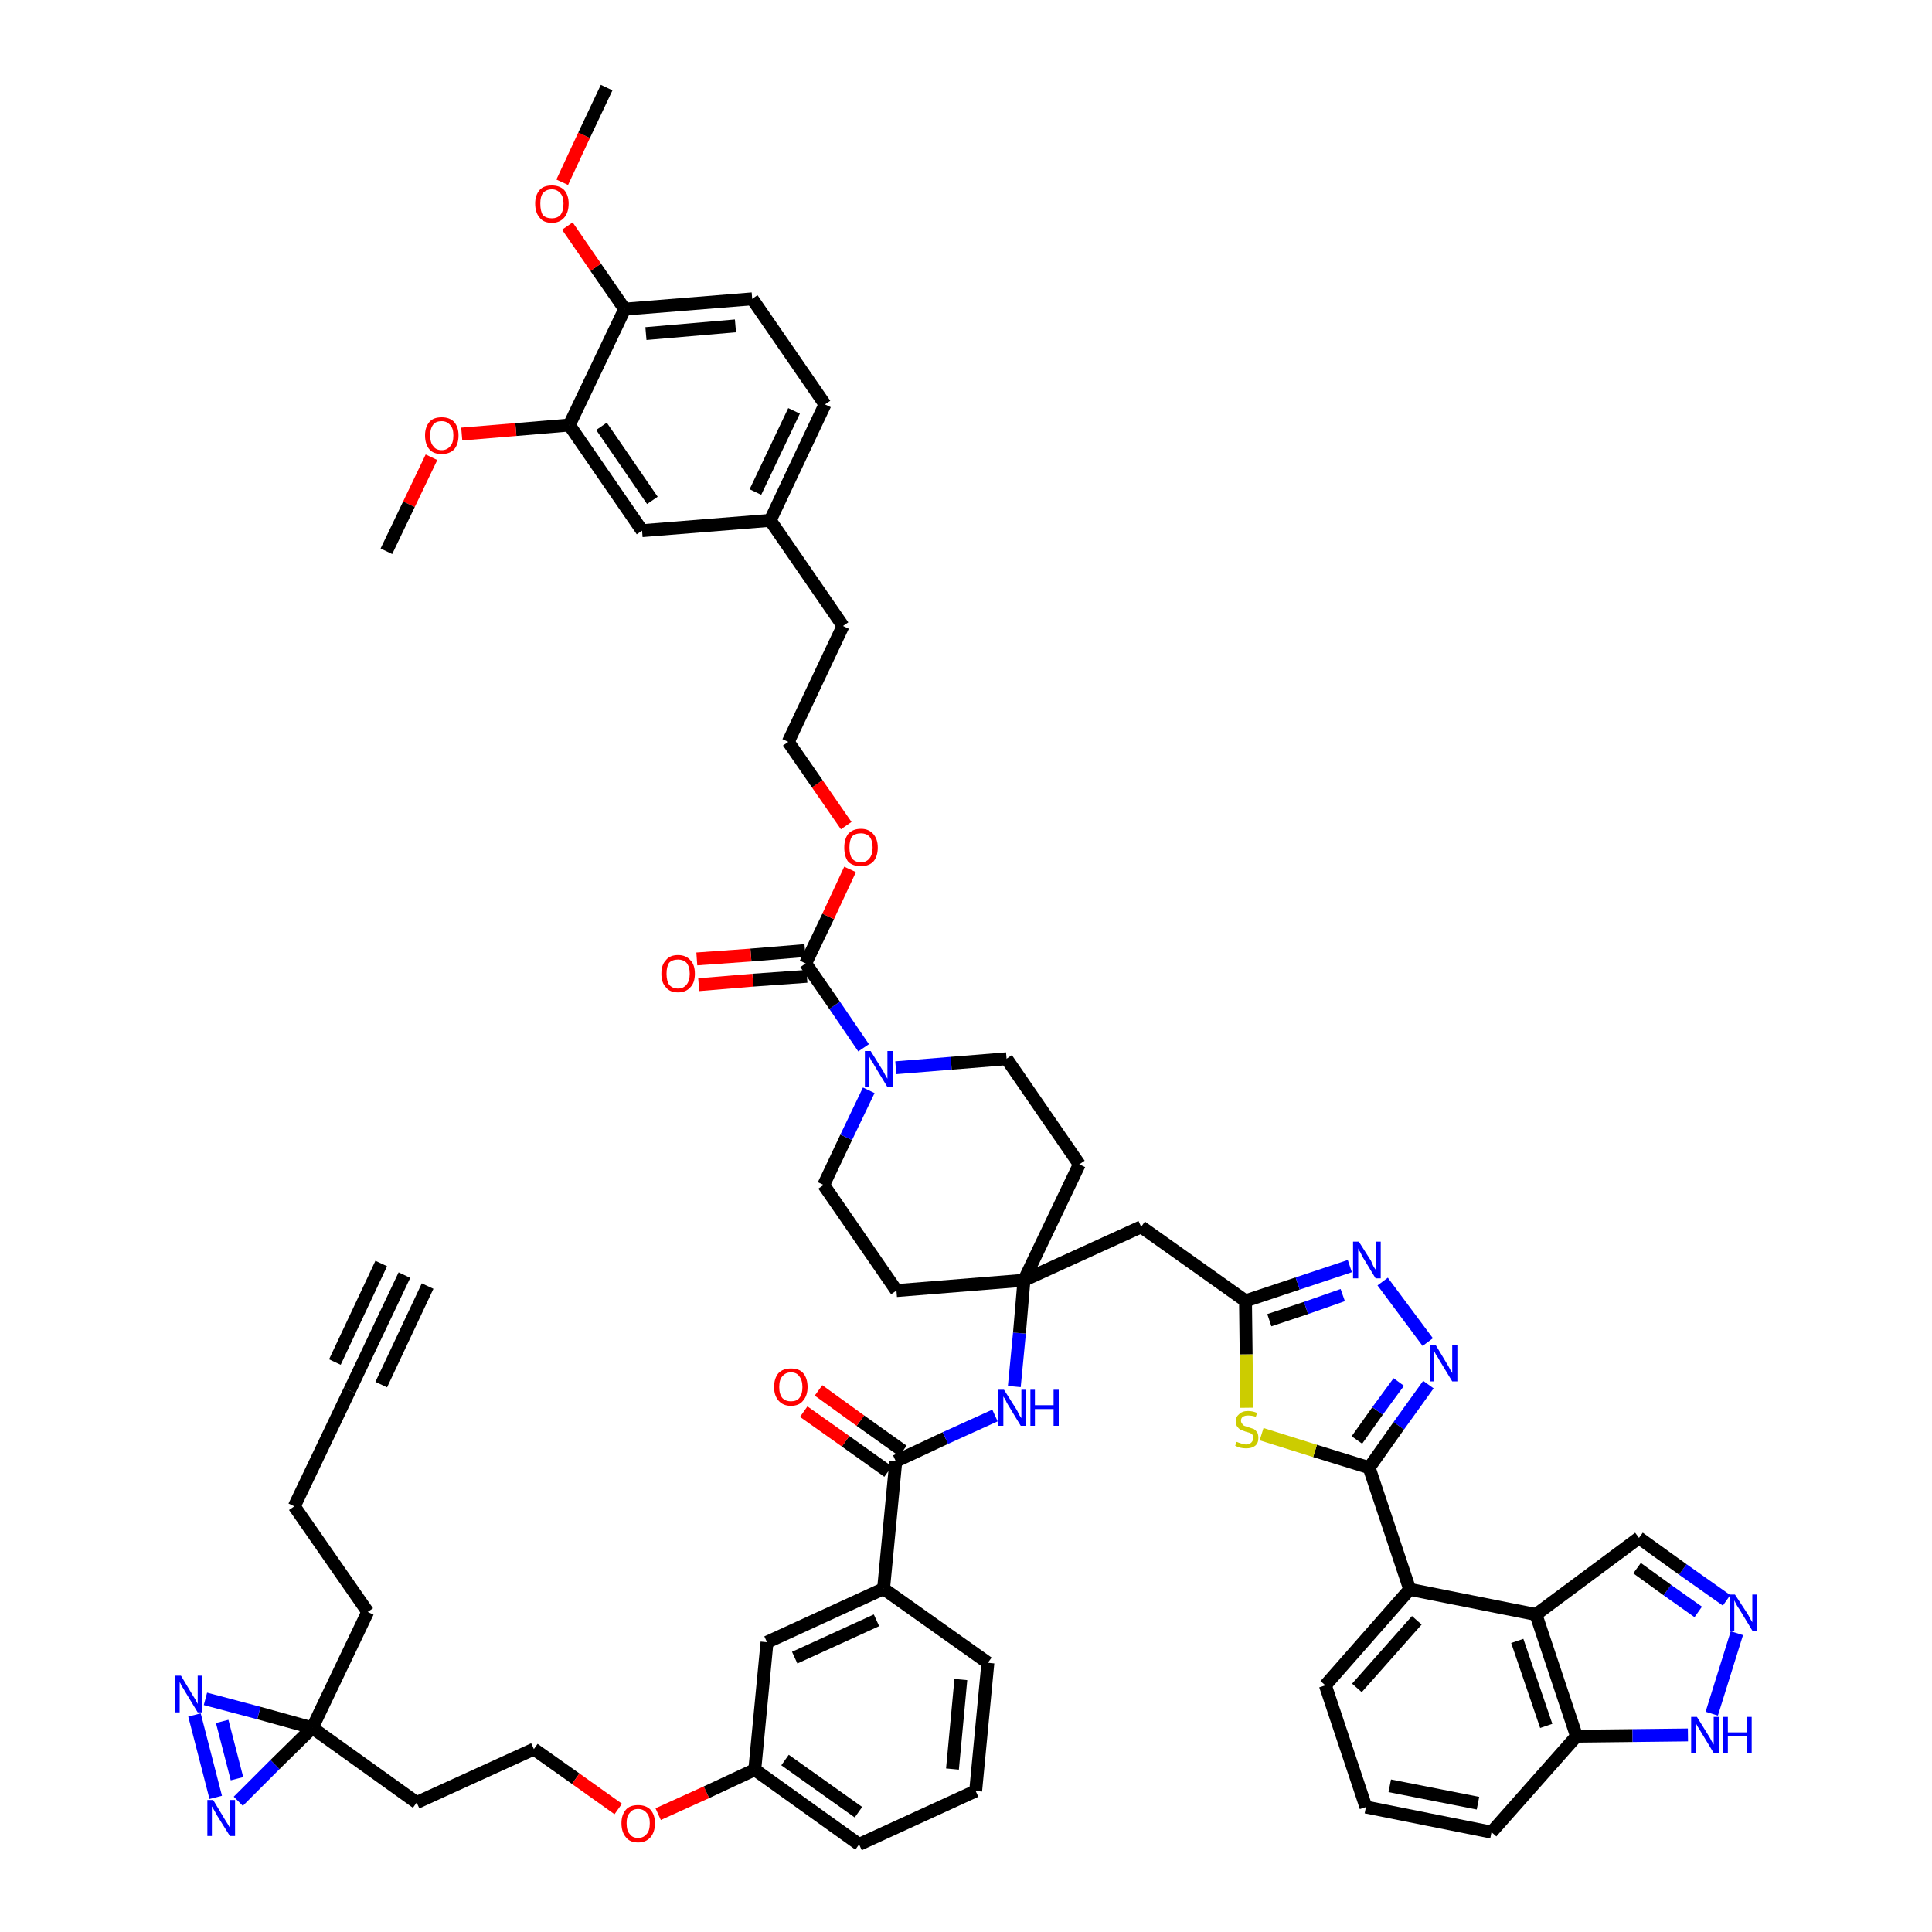 <?xml version='1.0' encoding='iso-8859-1'?>
<svg version='1.1' baseProfile='full'
              xmlns='http://www.w3.org/2000/svg'
                      xmlns:rdkit='http://www.rdkit.org/xml'
                      xmlns:xlink='http://www.w3.org/1999/xlink'
                  xml:space='preserve'
width='300px' height='300px' viewBox='0 0 300 300'>
<!-- END OF HEADER -->
<path class='bond-0 atom-0 atom-1' d='M 62.8,198.0 L 54.3,215.9' style='fill:none;fill-rule:evenodd;stroke:#000000;stroke-width:2.0px;stroke-linecap:butt;stroke-linejoin:miter;stroke-opacity:1' />
<path class='bond-0 atom-0 atom-1' d='M 59.2,196.2 L 52.0,211.5' style='fill:none;fill-rule:evenodd;stroke:#000000;stroke-width:2.0px;stroke-linecap:butt;stroke-linejoin:miter;stroke-opacity:1' />
<path class='bond-0 atom-0 atom-1' d='M 66.4,199.7 L 59.2,215.0' style='fill:none;fill-rule:evenodd;stroke:#000000;stroke-width:2.0px;stroke-linecap:butt;stroke-linejoin:miter;stroke-opacity:1' />
<path class='bond-1 atom-1 atom-2' d='M 54.3,215.9 L 45.7,233.9' style='fill:none;fill-rule:evenodd;stroke:#000000;stroke-width:2.0px;stroke-linecap:butt;stroke-linejoin:miter;stroke-opacity:1' />
<path class='bond-2 atom-2 atom-3' d='M 45.7,233.9 L 57.1,250.3' style='fill:none;fill-rule:evenodd;stroke:#000000;stroke-width:2.0px;stroke-linecap:butt;stroke-linejoin:miter;stroke-opacity:1' />
<path class='bond-3 atom-3 atom-4' d='M 57.1,250.3 L 48.5,268.3' style='fill:none;fill-rule:evenodd;stroke:#000000;stroke-width:2.0px;stroke-linecap:butt;stroke-linejoin:miter;stroke-opacity:1' />
<path class='bond-4 atom-4 atom-5' d='M 48.5,268.3 L 64.7,279.9' style='fill:none;fill-rule:evenodd;stroke:#000000;stroke-width:2.0px;stroke-linecap:butt;stroke-linejoin:miter;stroke-opacity:1' />
<path class='bond-52 atom-4 atom-53' d='M 48.5,268.3 L 40.2,266.0' style='fill:none;fill-rule:evenodd;stroke:#000000;stroke-width:2.0px;stroke-linecap:butt;stroke-linejoin:miter;stroke-opacity:1' />
<path class='bond-52 atom-4 atom-53' d='M 40.2,266.0 L 31.9,263.8' style='fill:none;fill-rule:evenodd;stroke:#0000FF;stroke-width:2.0px;stroke-linecap:butt;stroke-linejoin:miter;stroke-opacity:1' />
<path class='bond-54 atom-54 atom-4' d='M 37.0,279.7 L 42.7,274.0' style='fill:none;fill-rule:evenodd;stroke:#0000FF;stroke-width:2.0px;stroke-linecap:butt;stroke-linejoin:miter;stroke-opacity:1' />
<path class='bond-54 atom-54 atom-4' d='M 42.7,274.0 L 48.5,268.3' style='fill:none;fill-rule:evenodd;stroke:#000000;stroke-width:2.0px;stroke-linecap:butt;stroke-linejoin:miter;stroke-opacity:1' />
<path class='bond-5 atom-5 atom-6' d='M 64.7,279.9 L 82.9,271.6' style='fill:none;fill-rule:evenodd;stroke:#000000;stroke-width:2.0px;stroke-linecap:butt;stroke-linejoin:miter;stroke-opacity:1' />
<path class='bond-6 atom-6 atom-7' d='M 82.9,271.6 L 89.4,276.2' style='fill:none;fill-rule:evenodd;stroke:#000000;stroke-width:2.0px;stroke-linecap:butt;stroke-linejoin:miter;stroke-opacity:1' />
<path class='bond-6 atom-6 atom-7' d='M 89.4,276.2 L 96.0,280.9' style='fill:none;fill-rule:evenodd;stroke:#FF0000;stroke-width:2.0px;stroke-linecap:butt;stroke-linejoin:miter;stroke-opacity:1' />
<path class='bond-7 atom-7 atom-8' d='M 102.2,281.7 L 109.7,278.3' style='fill:none;fill-rule:evenodd;stroke:#FF0000;stroke-width:2.0px;stroke-linecap:butt;stroke-linejoin:miter;stroke-opacity:1' />
<path class='bond-7 atom-7 atom-8' d='M 109.7,278.3 L 117.2,274.8' style='fill:none;fill-rule:evenodd;stroke:#000000;stroke-width:2.0px;stroke-linecap:butt;stroke-linejoin:miter;stroke-opacity:1' />
<path class='bond-8 atom-8 atom-9' d='M 117.2,274.8 L 133.4,286.4' style='fill:none;fill-rule:evenodd;stroke:#000000;stroke-width:2.0px;stroke-linecap:butt;stroke-linejoin:miter;stroke-opacity:1' />
<path class='bond-8 atom-8 atom-9' d='M 121.9,273.3 L 133.3,281.4' style='fill:none;fill-rule:evenodd;stroke:#000000;stroke-width:2.0px;stroke-linecap:butt;stroke-linejoin:miter;stroke-opacity:1' />
<path class='bond-55 atom-52 atom-8' d='M 119.1,255.0 L 117.2,274.8' style='fill:none;fill-rule:evenodd;stroke:#000000;stroke-width:2.0px;stroke-linecap:butt;stroke-linejoin:miter;stroke-opacity:1' />
<path class='bond-9 atom-9 atom-10' d='M 133.4,286.4 L 151.5,278.1' style='fill:none;fill-rule:evenodd;stroke:#000000;stroke-width:2.0px;stroke-linecap:butt;stroke-linejoin:miter;stroke-opacity:1' />
<path class='bond-10 atom-10 atom-11' d='M 151.5,278.1 L 153.4,258.2' style='fill:none;fill-rule:evenodd;stroke:#000000;stroke-width:2.0px;stroke-linecap:butt;stroke-linejoin:miter;stroke-opacity:1' />
<path class='bond-10 atom-10 atom-11' d='M 147.9,274.7 L 149.2,260.8' style='fill:none;fill-rule:evenodd;stroke:#000000;stroke-width:2.0px;stroke-linecap:butt;stroke-linejoin:miter;stroke-opacity:1' />
<path class='bond-11 atom-11 atom-12' d='M 153.4,258.2 L 137.2,246.7' style='fill:none;fill-rule:evenodd;stroke:#000000;stroke-width:2.0px;stroke-linecap:butt;stroke-linejoin:miter;stroke-opacity:1' />
<path class='bond-12 atom-12 atom-13' d='M 137.2,246.7 L 139.1,226.9' style='fill:none;fill-rule:evenodd;stroke:#000000;stroke-width:2.0px;stroke-linecap:butt;stroke-linejoin:miter;stroke-opacity:1' />
<path class='bond-51 atom-12 atom-52' d='M 137.2,246.7 L 119.1,255.0' style='fill:none;fill-rule:evenodd;stroke:#000000;stroke-width:2.0px;stroke-linecap:butt;stroke-linejoin:miter;stroke-opacity:1' />
<path class='bond-51 atom-12 atom-52' d='M 136.1,251.6 L 123.4,257.4' style='fill:none;fill-rule:evenodd;stroke:#000000;stroke-width:2.0px;stroke-linecap:butt;stroke-linejoin:miter;stroke-opacity:1' />
<path class='bond-13 atom-13 atom-14' d='M 140.2,225.3 L 133.6,220.6' style='fill:none;fill-rule:evenodd;stroke:#000000;stroke-width:2.0px;stroke-linecap:butt;stroke-linejoin:miter;stroke-opacity:1' />
<path class='bond-13 atom-13 atom-14' d='M 133.6,220.6 L 127.1,215.9' style='fill:none;fill-rule:evenodd;stroke:#FF0000;stroke-width:2.0px;stroke-linecap:butt;stroke-linejoin:miter;stroke-opacity:1' />
<path class='bond-13 atom-13 atom-14' d='M 137.9,228.5 L 131.3,223.8' style='fill:none;fill-rule:evenodd;stroke:#000000;stroke-width:2.0px;stroke-linecap:butt;stroke-linejoin:miter;stroke-opacity:1' />
<path class='bond-13 atom-13 atom-14' d='M 131.3,223.8 L 124.8,219.2' style='fill:none;fill-rule:evenodd;stroke:#FF0000;stroke-width:2.0px;stroke-linecap:butt;stroke-linejoin:miter;stroke-opacity:1' />
<path class='bond-14 atom-13 atom-15' d='M 139.1,226.9 L 146.8,223.3' style='fill:none;fill-rule:evenodd;stroke:#000000;stroke-width:2.0px;stroke-linecap:butt;stroke-linejoin:miter;stroke-opacity:1' />
<path class='bond-14 atom-13 atom-15' d='M 146.8,223.3 L 154.5,219.8' style='fill:none;fill-rule:evenodd;stroke:#0000FF;stroke-width:2.0px;stroke-linecap:butt;stroke-linejoin:miter;stroke-opacity:1' />
<path class='bond-15 atom-15 atom-16' d='M 157.5,215.3 L 158.3,207.0' style='fill:none;fill-rule:evenodd;stroke:#0000FF;stroke-width:2.0px;stroke-linecap:butt;stroke-linejoin:miter;stroke-opacity:1' />
<path class='bond-15 atom-15 atom-16' d='M 158.3,207.0 L 159.0,198.8' style='fill:none;fill-rule:evenodd;stroke:#000000;stroke-width:2.0px;stroke-linecap:butt;stroke-linejoin:miter;stroke-opacity:1' />
<path class='bond-16 atom-16 atom-17' d='M 159.0,198.8 L 177.2,190.5' style='fill:none;fill-rule:evenodd;stroke:#000000;stroke-width:2.0px;stroke-linecap:butt;stroke-linejoin:miter;stroke-opacity:1' />
<path class='bond-31 atom-16 atom-32' d='M 159.0,198.8 L 139.2,200.4' style='fill:none;fill-rule:evenodd;stroke:#000000;stroke-width:2.0px;stroke-linecap:butt;stroke-linejoin:miter;stroke-opacity:1' />
<path class='bond-56 atom-51 atom-16' d='M 167.6,180.8 L 159.0,198.8' style='fill:none;fill-rule:evenodd;stroke:#000000;stroke-width:2.0px;stroke-linecap:butt;stroke-linejoin:miter;stroke-opacity:1' />
<path class='bond-17 atom-17 atom-18' d='M 177.2,190.5 L 193.4,202.0' style='fill:none;fill-rule:evenodd;stroke:#000000;stroke-width:2.0px;stroke-linecap:butt;stroke-linejoin:miter;stroke-opacity:1' />
<path class='bond-18 atom-18 atom-19' d='M 193.4,202.0 L 201.5,199.3' style='fill:none;fill-rule:evenodd;stroke:#000000;stroke-width:2.0px;stroke-linecap:butt;stroke-linejoin:miter;stroke-opacity:1' />
<path class='bond-18 atom-18 atom-19' d='M 201.5,199.3 L 209.6,196.6' style='fill:none;fill-rule:evenodd;stroke:#0000FF;stroke-width:2.0px;stroke-linecap:butt;stroke-linejoin:miter;stroke-opacity:1' />
<path class='bond-18 atom-18 atom-19' d='M 197.1,205.0 L 202.8,203.1' style='fill:none;fill-rule:evenodd;stroke:#000000;stroke-width:2.0px;stroke-linecap:butt;stroke-linejoin:miter;stroke-opacity:1' />
<path class='bond-18 atom-18 atom-19' d='M 202.8,203.1 L 208.5,201.1' style='fill:none;fill-rule:evenodd;stroke:#0000FF;stroke-width:2.0px;stroke-linecap:butt;stroke-linejoin:miter;stroke-opacity:1' />
<path class='bond-57 atom-31 atom-18' d='M 193.6,218.6 L 193.5,210.3' style='fill:none;fill-rule:evenodd;stroke:#CCCC00;stroke-width:2.0px;stroke-linecap:butt;stroke-linejoin:miter;stroke-opacity:1' />
<path class='bond-57 atom-31 atom-18' d='M 193.5,210.3 L 193.4,202.0' style='fill:none;fill-rule:evenodd;stroke:#000000;stroke-width:2.0px;stroke-linecap:butt;stroke-linejoin:miter;stroke-opacity:1' />
<path class='bond-19 atom-19 atom-20' d='M 214.7,199.0 L 221.7,208.4' style='fill:none;fill-rule:evenodd;stroke:#0000FF;stroke-width:2.0px;stroke-linecap:butt;stroke-linejoin:miter;stroke-opacity:1' />
<path class='bond-20 atom-20 atom-21' d='M 221.8,215.0 L 217.2,221.4' style='fill:none;fill-rule:evenodd;stroke:#0000FF;stroke-width:2.0px;stroke-linecap:butt;stroke-linejoin:miter;stroke-opacity:1' />
<path class='bond-20 atom-20 atom-21' d='M 217.2,221.4 L 212.6,227.9' style='fill:none;fill-rule:evenodd;stroke:#000000;stroke-width:2.0px;stroke-linecap:butt;stroke-linejoin:miter;stroke-opacity:1' />
<path class='bond-20 atom-20 atom-21' d='M 217.2,214.6 L 213.9,219.1' style='fill:none;fill-rule:evenodd;stroke:#0000FF;stroke-width:2.0px;stroke-linecap:butt;stroke-linejoin:miter;stroke-opacity:1' />
<path class='bond-20 atom-20 atom-21' d='M 213.9,219.1 L 210.7,223.6' style='fill:none;fill-rule:evenodd;stroke:#000000;stroke-width:2.0px;stroke-linecap:butt;stroke-linejoin:miter;stroke-opacity:1' />
<path class='bond-21 atom-21 atom-22' d='M 212.6,227.9 L 218.9,246.8' style='fill:none;fill-rule:evenodd;stroke:#000000;stroke-width:2.0px;stroke-linecap:butt;stroke-linejoin:miter;stroke-opacity:1' />
<path class='bond-30 atom-21 atom-31' d='M 212.6,227.9 L 204.2,225.3' style='fill:none;fill-rule:evenodd;stroke:#000000;stroke-width:2.0px;stroke-linecap:butt;stroke-linejoin:miter;stroke-opacity:1' />
<path class='bond-30 atom-21 atom-31' d='M 204.2,225.3 L 195.9,222.7' style='fill:none;fill-rule:evenodd;stroke:#CCCC00;stroke-width:2.0px;stroke-linecap:butt;stroke-linejoin:miter;stroke-opacity:1' />
<path class='bond-22 atom-22 atom-23' d='M 218.9,246.8 L 205.8,261.7' style='fill:none;fill-rule:evenodd;stroke:#000000;stroke-width:2.0px;stroke-linecap:butt;stroke-linejoin:miter;stroke-opacity:1' />
<path class='bond-22 atom-22 atom-23' d='M 220.0,251.6 L 210.7,262.1' style='fill:none;fill-rule:evenodd;stroke:#000000;stroke-width:2.0px;stroke-linecap:butt;stroke-linejoin:miter;stroke-opacity:1' />
<path class='bond-59 atom-30 atom-22' d='M 238.5,250.7 L 218.9,246.8' style='fill:none;fill-rule:evenodd;stroke:#000000;stroke-width:2.0px;stroke-linecap:butt;stroke-linejoin:miter;stroke-opacity:1' />
<path class='bond-23 atom-23 atom-24' d='M 205.8,261.7 L 212.1,280.6' style='fill:none;fill-rule:evenodd;stroke:#000000;stroke-width:2.0px;stroke-linecap:butt;stroke-linejoin:miter;stroke-opacity:1' />
<path class='bond-24 atom-24 atom-25' d='M 212.1,280.6 L 231.6,284.5' style='fill:none;fill-rule:evenodd;stroke:#000000;stroke-width:2.0px;stroke-linecap:butt;stroke-linejoin:miter;stroke-opacity:1' />
<path class='bond-24 atom-24 atom-25' d='M 215.8,277.3 L 229.5,280.0' style='fill:none;fill-rule:evenodd;stroke:#000000;stroke-width:2.0px;stroke-linecap:butt;stroke-linejoin:miter;stroke-opacity:1' />
<path class='bond-25 atom-25 atom-26' d='M 231.6,284.5 L 244.8,269.6' style='fill:none;fill-rule:evenodd;stroke:#000000;stroke-width:2.0px;stroke-linecap:butt;stroke-linejoin:miter;stroke-opacity:1' />
<path class='bond-26 atom-26 atom-27' d='M 244.8,269.6 L 253.5,269.5' style='fill:none;fill-rule:evenodd;stroke:#000000;stroke-width:2.0px;stroke-linecap:butt;stroke-linejoin:miter;stroke-opacity:1' />
<path class='bond-26 atom-26 atom-27' d='M 253.5,269.5 L 262.1,269.4' style='fill:none;fill-rule:evenodd;stroke:#0000FF;stroke-width:2.0px;stroke-linecap:butt;stroke-linejoin:miter;stroke-opacity:1' />
<path class='bond-60 atom-30 atom-26' d='M 238.5,250.7 L 244.8,269.6' style='fill:none;fill-rule:evenodd;stroke:#000000;stroke-width:2.0px;stroke-linecap:butt;stroke-linejoin:miter;stroke-opacity:1' />
<path class='bond-60 atom-30 atom-26' d='M 235.6,254.8 L 240.1,268.0' style='fill:none;fill-rule:evenodd;stroke:#000000;stroke-width:2.0px;stroke-linecap:butt;stroke-linejoin:miter;stroke-opacity:1' />
<path class='bond-27 atom-27 atom-28' d='M 265.8,266.1 L 269.7,253.6' style='fill:none;fill-rule:evenodd;stroke:#0000FF;stroke-width:2.0px;stroke-linecap:butt;stroke-linejoin:miter;stroke-opacity:1' />
<path class='bond-28 atom-28 atom-29' d='M 268.1,248.5 L 261.3,243.7' style='fill:none;fill-rule:evenodd;stroke:#0000FF;stroke-width:2.0px;stroke-linecap:butt;stroke-linejoin:miter;stroke-opacity:1' />
<path class='bond-28 atom-28 atom-29' d='M 261.3,243.7 L 254.5,238.8' style='fill:none;fill-rule:evenodd;stroke:#000000;stroke-width:2.0px;stroke-linecap:butt;stroke-linejoin:miter;stroke-opacity:1' />
<path class='bond-28 atom-28 atom-29' d='M 263.7,250.3 L 258.9,246.9' style='fill:none;fill-rule:evenodd;stroke:#0000FF;stroke-width:2.0px;stroke-linecap:butt;stroke-linejoin:miter;stroke-opacity:1' />
<path class='bond-28 atom-28 atom-29' d='M 258.9,246.9 L 254.2,243.5' style='fill:none;fill-rule:evenodd;stroke:#000000;stroke-width:2.0px;stroke-linecap:butt;stroke-linejoin:miter;stroke-opacity:1' />
<path class='bond-29 atom-29 atom-30' d='M 254.5,238.8 L 238.5,250.7' style='fill:none;fill-rule:evenodd;stroke:#000000;stroke-width:2.0px;stroke-linecap:butt;stroke-linejoin:miter;stroke-opacity:1' />
<path class='bond-32 atom-32 atom-33' d='M 139.2,200.4 L 127.9,184.0' style='fill:none;fill-rule:evenodd;stroke:#000000;stroke-width:2.0px;stroke-linecap:butt;stroke-linejoin:miter;stroke-opacity:1' />
<path class='bond-33 atom-33 atom-34' d='M 127.9,184.0 L 131.4,176.6' style='fill:none;fill-rule:evenodd;stroke:#000000;stroke-width:2.0px;stroke-linecap:butt;stroke-linejoin:miter;stroke-opacity:1' />
<path class='bond-33 atom-33 atom-34' d='M 131.4,176.6 L 134.9,169.3' style='fill:none;fill-rule:evenodd;stroke:#0000FF;stroke-width:2.0px;stroke-linecap:butt;stroke-linejoin:miter;stroke-opacity:1' />
<path class='bond-34 atom-34 atom-35' d='M 134.1,162.7 L 129.6,156.1' style='fill:none;fill-rule:evenodd;stroke:#0000FF;stroke-width:2.0px;stroke-linecap:butt;stroke-linejoin:miter;stroke-opacity:1' />
<path class='bond-34 atom-34 atom-35' d='M 129.6,156.1 L 125.1,149.6' style='fill:none;fill-rule:evenodd;stroke:#000000;stroke-width:2.0px;stroke-linecap:butt;stroke-linejoin:miter;stroke-opacity:1' />
<path class='bond-49 atom-34 atom-50' d='M 139.1,165.8 L 147.7,165.1' style='fill:none;fill-rule:evenodd;stroke:#0000FF;stroke-width:2.0px;stroke-linecap:butt;stroke-linejoin:miter;stroke-opacity:1' />
<path class='bond-49 atom-34 atom-50' d='M 147.7,165.1 L 156.3,164.4' style='fill:none;fill-rule:evenodd;stroke:#000000;stroke-width:2.0px;stroke-linecap:butt;stroke-linejoin:miter;stroke-opacity:1' />
<path class='bond-35 atom-35 atom-36' d='M 125.0,147.6 L 116.6,148.3' style='fill:none;fill-rule:evenodd;stroke:#000000;stroke-width:2.0px;stroke-linecap:butt;stroke-linejoin:miter;stroke-opacity:1' />
<path class='bond-35 atom-35 atom-36' d='M 116.6,148.3 L 108.2,148.9' style='fill:none;fill-rule:evenodd;stroke:#FF0000;stroke-width:2.0px;stroke-linecap:butt;stroke-linejoin:miter;stroke-opacity:1' />
<path class='bond-35 atom-35 atom-36' d='M 125.3,151.6 L 116.9,152.2' style='fill:none;fill-rule:evenodd;stroke:#000000;stroke-width:2.0px;stroke-linecap:butt;stroke-linejoin:miter;stroke-opacity:1' />
<path class='bond-35 atom-35 atom-36' d='M 116.9,152.2 L 108.5,152.9' style='fill:none;fill-rule:evenodd;stroke:#FF0000;stroke-width:2.0px;stroke-linecap:butt;stroke-linejoin:miter;stroke-opacity:1' />
<path class='bond-36 atom-35 atom-37' d='M 125.1,149.6 L 128.6,142.3' style='fill:none;fill-rule:evenodd;stroke:#000000;stroke-width:2.0px;stroke-linecap:butt;stroke-linejoin:miter;stroke-opacity:1' />
<path class='bond-36 atom-35 atom-37' d='M 128.6,142.3 L 132.0,135.0' style='fill:none;fill-rule:evenodd;stroke:#FF0000;stroke-width:2.0px;stroke-linecap:butt;stroke-linejoin:miter;stroke-opacity:1' />
<path class='bond-37 atom-37 atom-38' d='M 131.4,128.2 L 126.9,121.7' style='fill:none;fill-rule:evenodd;stroke:#FF0000;stroke-width:2.0px;stroke-linecap:butt;stroke-linejoin:miter;stroke-opacity:1' />
<path class='bond-37 atom-37 atom-38' d='M 126.9,121.7 L 122.4,115.2' style='fill:none;fill-rule:evenodd;stroke:#000000;stroke-width:2.0px;stroke-linecap:butt;stroke-linejoin:miter;stroke-opacity:1' />
<path class='bond-38 atom-38 atom-39' d='M 122.4,115.2 L 130.9,97.2' style='fill:none;fill-rule:evenodd;stroke:#000000;stroke-width:2.0px;stroke-linecap:butt;stroke-linejoin:miter;stroke-opacity:1' />
<path class='bond-39 atom-39 atom-40' d='M 130.9,97.2 L 119.6,80.8' style='fill:none;fill-rule:evenodd;stroke:#000000;stroke-width:2.0px;stroke-linecap:butt;stroke-linejoin:miter;stroke-opacity:1' />
<path class='bond-40 atom-40 atom-41' d='M 119.6,80.8 L 128.1,62.8' style='fill:none;fill-rule:evenodd;stroke:#000000;stroke-width:2.0px;stroke-linecap:butt;stroke-linejoin:miter;stroke-opacity:1' />
<path class='bond-40 atom-40 atom-41' d='M 117.3,76.4 L 123.3,63.8' style='fill:none;fill-rule:evenodd;stroke:#000000;stroke-width:2.0px;stroke-linecap:butt;stroke-linejoin:miter;stroke-opacity:1' />
<path class='bond-58 atom-49 atom-40' d='M 99.7,82.4 L 119.6,80.8' style='fill:none;fill-rule:evenodd;stroke:#000000;stroke-width:2.0px;stroke-linecap:butt;stroke-linejoin:miter;stroke-opacity:1' />
<path class='bond-41 atom-41 atom-42' d='M 128.1,62.8 L 116.8,46.4' style='fill:none;fill-rule:evenodd;stroke:#000000;stroke-width:2.0px;stroke-linecap:butt;stroke-linejoin:miter;stroke-opacity:1' />
<path class='bond-42 atom-42 atom-43' d='M 116.8,46.4 L 97.0,48.0' style='fill:none;fill-rule:evenodd;stroke:#000000;stroke-width:2.0px;stroke-linecap:butt;stroke-linejoin:miter;stroke-opacity:1' />
<path class='bond-42 atom-42 atom-43' d='M 114.2,50.6 L 100.3,51.8' style='fill:none;fill-rule:evenodd;stroke:#000000;stroke-width:2.0px;stroke-linecap:butt;stroke-linejoin:miter;stroke-opacity:1' />
<path class='bond-43 atom-43 atom-44' d='M 97.0,48.0 L 92.5,41.5' style='fill:none;fill-rule:evenodd;stroke:#000000;stroke-width:2.0px;stroke-linecap:butt;stroke-linejoin:miter;stroke-opacity:1' />
<path class='bond-43 atom-43 atom-44' d='M 92.5,41.5 L 88.1,35.1' style='fill:none;fill-rule:evenodd;stroke:#FF0000;stroke-width:2.0px;stroke-linecap:butt;stroke-linejoin:miter;stroke-opacity:1' />
<path class='bond-45 atom-43 atom-46' d='M 97.0,48.0 L 88.4,66.0' style='fill:none;fill-rule:evenodd;stroke:#000000;stroke-width:2.0px;stroke-linecap:butt;stroke-linejoin:miter;stroke-opacity:1' />
<path class='bond-44 atom-44 atom-45' d='M 87.3,28.3 L 90.7,21.0' style='fill:none;fill-rule:evenodd;stroke:#FF0000;stroke-width:2.0px;stroke-linecap:butt;stroke-linejoin:miter;stroke-opacity:1' />
<path class='bond-44 atom-44 atom-45' d='M 90.7,21.0 L 94.2,13.6' style='fill:none;fill-rule:evenodd;stroke:#000000;stroke-width:2.0px;stroke-linecap:butt;stroke-linejoin:miter;stroke-opacity:1' />
<path class='bond-46 atom-46 atom-47' d='M 88.4,66.0 L 80.1,66.7' style='fill:none;fill-rule:evenodd;stroke:#000000;stroke-width:2.0px;stroke-linecap:butt;stroke-linejoin:miter;stroke-opacity:1' />
<path class='bond-46 atom-46 atom-47' d='M 80.1,66.7 L 71.7,67.4' style='fill:none;fill-rule:evenodd;stroke:#FF0000;stroke-width:2.0px;stroke-linecap:butt;stroke-linejoin:miter;stroke-opacity:1' />
<path class='bond-48 atom-46 atom-49' d='M 88.4,66.0 L 99.7,82.4' style='fill:none;fill-rule:evenodd;stroke:#000000;stroke-width:2.0px;stroke-linecap:butt;stroke-linejoin:miter;stroke-opacity:1' />
<path class='bond-48 atom-46 atom-49' d='M 93.4,66.2 L 101.3,77.7' style='fill:none;fill-rule:evenodd;stroke:#000000;stroke-width:2.0px;stroke-linecap:butt;stroke-linejoin:miter;stroke-opacity:1' />
<path class='bond-47 atom-47 atom-48' d='M 67.0,71.0 L 63.5,78.3' style='fill:none;fill-rule:evenodd;stroke:#FF0000;stroke-width:2.0px;stroke-linecap:butt;stroke-linejoin:miter;stroke-opacity:1' />
<path class='bond-47 atom-47 atom-48' d='M 63.5,78.3 L 60.0,85.6' style='fill:none;fill-rule:evenodd;stroke:#000000;stroke-width:2.0px;stroke-linecap:butt;stroke-linejoin:miter;stroke-opacity:1' />
<path class='bond-50 atom-50 atom-51' d='M 156.3,164.4 L 167.6,180.8' style='fill:none;fill-rule:evenodd;stroke:#000000;stroke-width:2.0px;stroke-linecap:butt;stroke-linejoin:miter;stroke-opacity:1' />
<path class='bond-53 atom-53 atom-54' d='M 30.2,266.3 L 33.5,279.1' style='fill:none;fill-rule:evenodd;stroke:#0000FF;stroke-width:2.0px;stroke-linecap:butt;stroke-linejoin:miter;stroke-opacity:1' />
<path class='bond-53 atom-53 atom-54' d='M 34.5,267.3 L 36.8,276.2' style='fill:none;fill-rule:evenodd;stroke:#0000FF;stroke-width:2.0px;stroke-linecap:butt;stroke-linejoin:miter;stroke-opacity:1' />
<path  class='atom-7' d='M 96.5 283.1
Q 96.5 281.8, 97.2 281.0
Q 97.8 280.3, 99.1 280.3
Q 100.3 280.3, 101.0 281.0
Q 101.7 281.8, 101.7 283.1
Q 101.7 284.5, 101.0 285.3
Q 100.3 286.1, 99.1 286.1
Q 97.8 286.1, 97.2 285.3
Q 96.5 284.5, 96.5 283.1
M 99.1 285.4
Q 99.9 285.4, 100.4 284.8
Q 100.9 284.3, 100.9 283.1
Q 100.9 282.0, 100.4 281.5
Q 99.9 280.9, 99.1 280.9
Q 98.2 280.9, 97.8 281.5
Q 97.3 282.0, 97.3 283.1
Q 97.3 284.3, 97.8 284.8
Q 98.2 285.4, 99.1 285.4
' fill='#FF0000'/>
<path  class='atom-14' d='M 120.2 215.4
Q 120.2 214.0, 120.9 213.2
Q 121.6 212.5, 122.8 212.5
Q 124.1 212.5, 124.7 213.2
Q 125.4 214.0, 125.4 215.4
Q 125.4 216.7, 124.7 217.5
Q 124.1 218.3, 122.8 218.3
Q 121.6 218.3, 120.9 217.5
Q 120.2 216.7, 120.2 215.4
M 122.8 217.6
Q 123.7 217.6, 124.1 217.1
Q 124.6 216.5, 124.6 215.4
Q 124.6 214.3, 124.1 213.7
Q 123.7 213.1, 122.8 213.1
Q 122.0 213.1, 121.5 213.7
Q 121.0 214.2, 121.0 215.4
Q 121.0 216.5, 121.5 217.1
Q 122.0 217.6, 122.8 217.6
' fill='#FF0000'/>
<path  class='atom-15' d='M 155.9 215.8
L 157.8 218.8
Q 158.0 219.1, 158.2 219.6
Q 158.5 220.1, 158.6 220.2
L 158.6 215.8
L 159.3 215.8
L 159.3 221.4
L 158.5 221.4
L 156.5 218.1
Q 156.3 217.8, 156.1 217.3
Q 155.8 216.9, 155.8 216.8
L 155.8 221.4
L 155.0 221.4
L 155.0 215.8
L 155.9 215.8
' fill='#0000FF'/>
<path  class='atom-15' d='M 160.0 215.8
L 160.7 215.8
L 160.7 218.2
L 163.6 218.2
L 163.6 215.8
L 164.4 215.8
L 164.4 221.4
L 163.6 221.4
L 163.6 218.8
L 160.7 218.8
L 160.7 221.4
L 160.0 221.4
L 160.0 215.8
' fill='#0000FF'/>
<path  class='atom-19' d='M 211.0 192.8
L 212.9 195.8
Q 213.0 196.1, 213.3 196.7
Q 213.6 197.2, 213.7 197.2
L 213.7 192.8
L 214.4 192.8
L 214.4 198.5
L 213.6 198.5
L 211.6 195.2
Q 211.4 194.8, 211.2 194.4
Q 210.9 194.0, 210.9 193.8
L 210.9 198.5
L 210.1 198.5
L 210.1 192.8
L 211.0 192.8
' fill='#0000FF'/>
<path  class='atom-20' d='M 222.9 208.8
L 224.7 211.8
Q 224.9 212.1, 225.2 212.7
Q 225.5 213.2, 225.5 213.2
L 225.5 208.8
L 226.3 208.8
L 226.3 214.5
L 225.5 214.5
L 223.5 211.2
Q 223.3 210.8, 223.0 210.4
Q 222.8 210.0, 222.7 209.8
L 222.7 214.5
L 222.0 214.5
L 222.0 208.8
L 222.9 208.8
' fill='#0000FF'/>
<path  class='atom-27' d='M 263.5 266.6
L 265.3 269.5
Q 265.5 269.8, 265.8 270.4
Q 266.1 270.9, 266.1 270.9
L 266.1 266.6
L 266.9 266.6
L 266.9 272.2
L 266.1 272.2
L 264.1 268.9
Q 263.9 268.5, 263.6 268.1
Q 263.4 267.7, 263.3 267.5
L 263.3 272.2
L 262.6 272.2
L 262.6 266.6
L 263.5 266.6
' fill='#0000FF'/>
<path  class='atom-27' d='M 267.5 266.6
L 268.3 266.6
L 268.3 269.0
L 271.2 269.0
L 271.2 266.6
L 272.0 266.6
L 272.0 272.2
L 271.2 272.2
L 271.2 269.6
L 268.3 269.6
L 268.3 272.2
L 267.5 272.2
L 267.5 266.6
' fill='#0000FF'/>
<path  class='atom-28' d='M 269.4 247.6
L 271.3 250.5
Q 271.5 250.8, 271.8 251.4
Q 272.1 251.9, 272.1 251.9
L 272.1 247.6
L 272.8 247.6
L 272.8 253.2
L 272.1 253.2
L 270.1 249.9
Q 269.8 249.5, 269.6 249.1
Q 269.4 248.7, 269.3 248.5
L 269.3 253.2
L 268.6 253.2
L 268.6 247.6
L 269.4 247.6
' fill='#0000FF'/>
<path  class='atom-31' d='M 192.0 223.9
Q 192.1 223.9, 192.3 224.0
Q 192.6 224.1, 192.9 224.2
Q 193.2 224.3, 193.5 224.3
Q 194.0 224.3, 194.3 224.0
Q 194.6 223.7, 194.6 223.3
Q 194.6 223.0, 194.5 222.8
Q 194.3 222.6, 194.1 222.5
Q 193.8 222.4, 193.4 222.3
Q 192.9 222.1, 192.6 222.0
Q 192.3 221.8, 192.1 221.5
Q 191.9 221.2, 191.9 220.7
Q 191.9 220.0, 192.4 219.6
Q 192.9 219.1, 193.8 219.1
Q 194.5 219.1, 195.2 219.4
L 195.0 220.0
Q 194.4 219.8, 193.8 219.8
Q 193.3 219.8, 193.0 220.0
Q 192.7 220.2, 192.7 220.6
Q 192.7 220.9, 192.9 221.1
Q 193.0 221.3, 193.2 221.4
Q 193.5 221.5, 193.8 221.6
Q 194.4 221.8, 194.7 221.9
Q 195.0 222.1, 195.2 222.4
Q 195.4 222.7, 195.4 223.3
Q 195.4 224.1, 194.9 224.5
Q 194.4 224.9, 193.5 224.9
Q 193.0 224.9, 192.6 224.8
Q 192.2 224.7, 191.8 224.5
L 192.0 223.9
' fill='#CCCC00'/>
<path  class='atom-34' d='M 135.2 163.2
L 137.0 166.1
Q 137.2 166.4, 137.5 167.0
Q 137.8 167.5, 137.8 167.5
L 137.8 163.2
L 138.6 163.2
L 138.6 168.8
L 137.8 168.8
L 135.8 165.5
Q 135.6 165.1, 135.3 164.7
Q 135.1 164.3, 135.0 164.1
L 135.0 168.8
L 134.3 168.8
L 134.3 163.2
L 135.2 163.2
' fill='#0000FF'/>
<path  class='atom-36' d='M 102.7 151.2
Q 102.7 149.8, 103.4 149.1
Q 104.0 148.3, 105.3 148.3
Q 106.5 148.3, 107.2 149.1
Q 107.9 149.8, 107.9 151.2
Q 107.9 152.6, 107.2 153.3
Q 106.5 154.1, 105.3 154.1
Q 104.0 154.1, 103.4 153.3
Q 102.7 152.6, 102.7 151.2
M 105.3 153.5
Q 106.1 153.5, 106.6 152.9
Q 107.1 152.3, 107.1 151.2
Q 107.1 150.1, 106.6 149.5
Q 106.1 149.0, 105.3 149.0
Q 104.4 149.0, 103.9 149.5
Q 103.5 150.1, 103.5 151.2
Q 103.5 152.3, 103.9 152.9
Q 104.4 153.5, 105.3 153.5
' fill='#FF0000'/>
<path  class='atom-37' d='M 131.1 131.6
Q 131.1 130.3, 131.7 129.5
Q 132.4 128.7, 133.7 128.7
Q 134.9 128.7, 135.6 129.5
Q 136.3 130.3, 136.3 131.6
Q 136.3 133.0, 135.6 133.8
Q 134.9 134.5, 133.7 134.5
Q 132.4 134.5, 131.7 133.8
Q 131.1 133.0, 131.1 131.6
M 133.7 133.9
Q 134.5 133.9, 135.0 133.3
Q 135.5 132.7, 135.5 131.6
Q 135.5 130.5, 135.0 129.9
Q 134.5 129.4, 133.7 129.4
Q 132.8 129.4, 132.3 129.9
Q 131.9 130.5, 131.9 131.6
Q 131.9 132.7, 132.3 133.3
Q 132.8 133.9, 133.7 133.9
' fill='#FF0000'/>
<path  class='atom-44' d='M 83.1 31.6
Q 83.1 30.3, 83.8 29.5
Q 84.4 28.8, 85.7 28.8
Q 86.9 28.8, 87.6 29.5
Q 88.3 30.3, 88.3 31.6
Q 88.3 33.0, 87.6 33.8
Q 86.9 34.6, 85.7 34.6
Q 84.4 34.6, 83.8 33.8
Q 83.1 33.0, 83.1 31.6
M 85.7 33.9
Q 86.5 33.9, 87.0 33.4
Q 87.5 32.8, 87.5 31.6
Q 87.5 30.5, 87.0 30.0
Q 86.5 29.4, 85.7 29.4
Q 84.8 29.4, 84.3 30.0
Q 83.9 30.5, 83.9 31.6
Q 83.9 32.8, 84.3 33.4
Q 84.8 33.9, 85.7 33.9
' fill='#FF0000'/>
<path  class='atom-47' d='M 66.0 67.6
Q 66.0 66.3, 66.7 65.5
Q 67.3 64.8, 68.6 64.8
Q 69.8 64.8, 70.5 65.5
Q 71.2 66.3, 71.2 67.6
Q 71.2 69.0, 70.5 69.8
Q 69.8 70.5, 68.6 70.5
Q 67.3 70.5, 66.7 69.8
Q 66.0 69.0, 66.0 67.6
M 68.6 69.9
Q 69.4 69.9, 69.9 69.3
Q 70.4 68.8, 70.4 67.6
Q 70.4 66.5, 69.9 66.0
Q 69.4 65.4, 68.6 65.4
Q 67.7 65.4, 67.3 65.9
Q 66.8 66.5, 66.8 67.6
Q 66.8 68.8, 67.3 69.3
Q 67.7 69.9, 68.6 69.9
' fill='#FF0000'/>
<path  class='atom-53' d='M 28.1 260.2
L 29.9 263.2
Q 30.1 263.5, 30.4 264.0
Q 30.7 264.6, 30.7 264.6
L 30.7 260.2
L 31.4 260.2
L 31.4 265.9
L 30.7 265.9
L 28.7 262.6
Q 28.5 262.2, 28.2 261.8
Q 28.0 261.3, 27.9 261.2
L 27.9 265.9
L 27.2 265.9
L 27.2 260.2
L 28.1 260.2
' fill='#0000FF'/>
<path  class='atom-54' d='M 33.1 279.5
L 34.9 282.5
Q 35.1 282.8, 35.4 283.3
Q 35.7 283.8, 35.7 283.9
L 35.7 279.5
L 36.5 279.5
L 36.5 285.1
L 35.7 285.1
L 33.7 281.9
Q 33.5 281.5, 33.2 281.0
Q 33.0 280.6, 32.9 280.5
L 32.9 285.1
L 32.2 285.1
L 32.2 279.5
L 33.1 279.5
' fill='#0000FF'/>
</svg>
